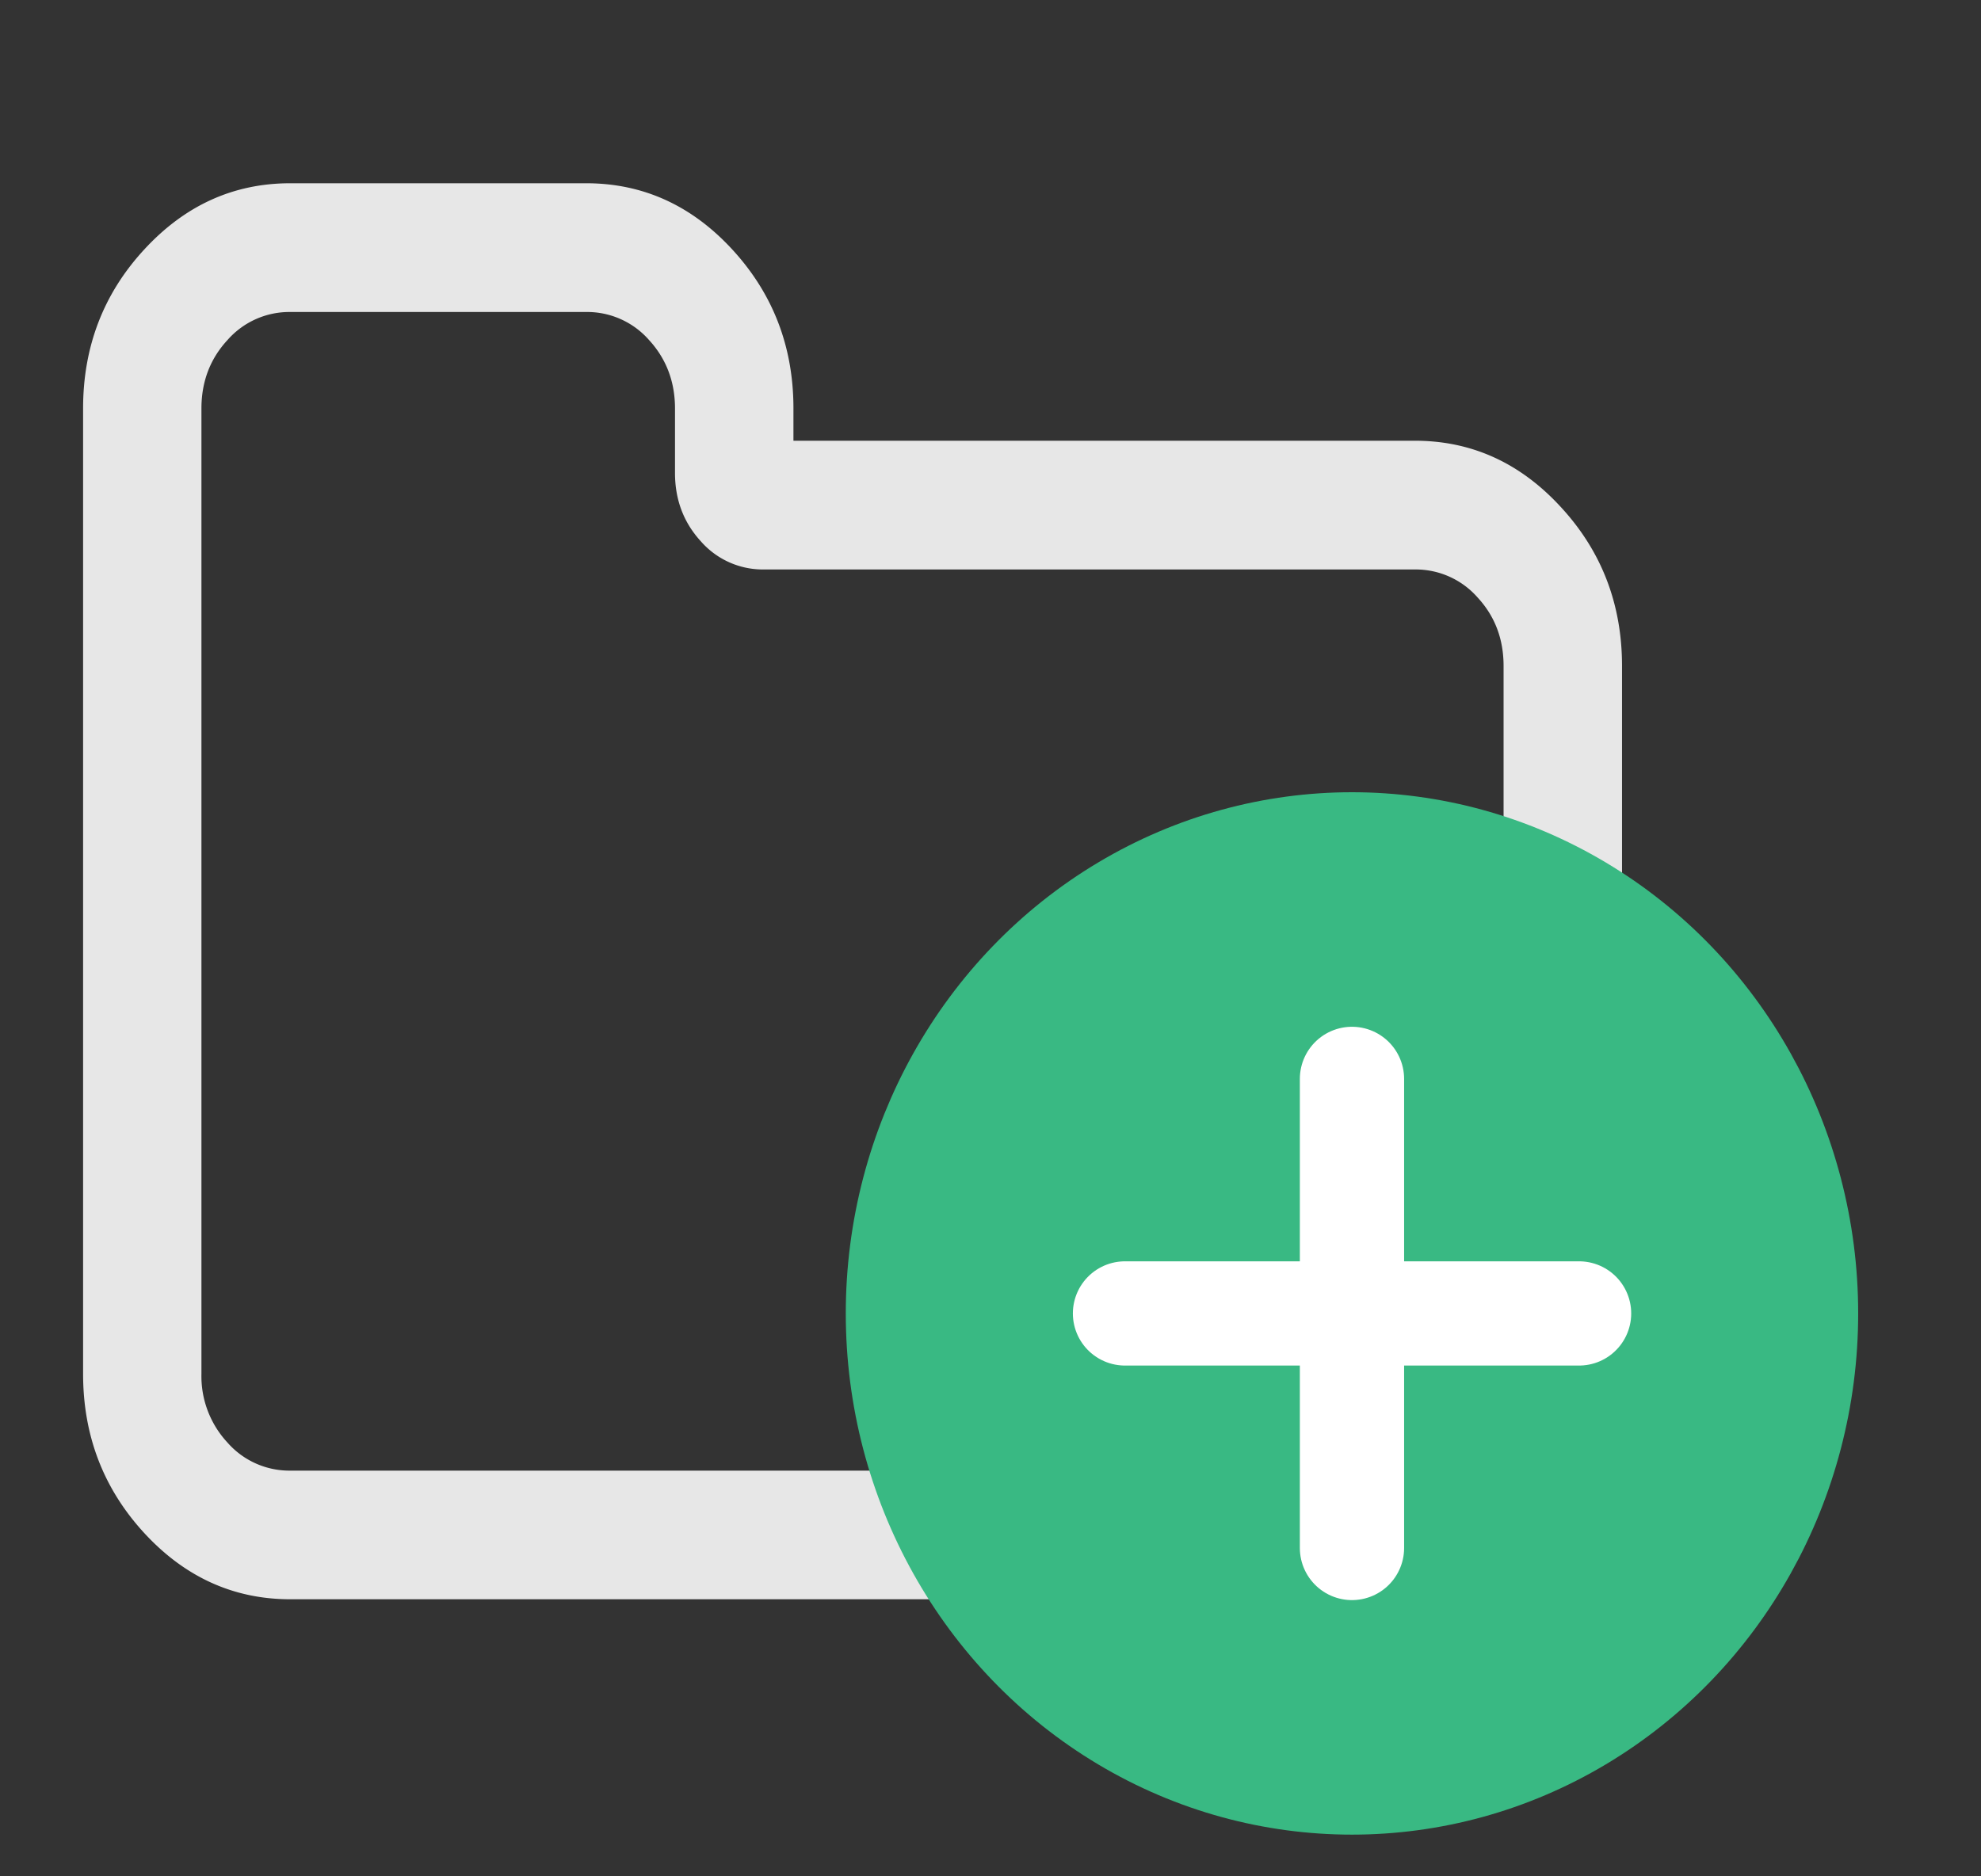 <svg width="19" height="18" viewBox="0 0 19 18" xmlns="http://www.w3.org/2000/svg">
    <rect x="0" y="0" width="19" height="18" fill="#333333" stroke="none"/>
    <g transform="translate(.797 1.758)" fill="none" fill-rule="evenodd">
        <path d="M14.174 3.107c-.39-.425-.857-.637-1.401-.637h-5.96V2.16c0-.592-.196-1.1-.586-1.524C5.837.212 5.369 0 4.825 0H1.987C1.443 0 .976.212.585.637.195 1.06 0 1.569 0 2.16v9.262c0 .592.195 1.1.585 1.525.39.424.858.637 1.402.637h10.786c.544 0 1.011-.213 1.401-.637.39-.425.586-.933.586-1.525V4.631c0-.592-.195-1.1-.586-1.524zm-.55 8.316a.935.935 0 0 1-.248.657.79.79 0 0 1-.603.27H1.987a.79.79 0 0 1-.603-.27.935.935 0 0 1-.249-.657V2.161c0-.257.083-.476.249-.656a.79.79 0 0 1 .603-.27h2.838a.79.79 0 0 1 .604.27c.165.18.248.4.248.656v.618c0 .257.083.476.248.656a.79.79 0 0 0 .603.27h6.245a.79.79 0 0 1 .603.27c.166.18.248.399.248.656v6.792z" fill="#E7E7E7"/>
        <ellipse stroke="#39B983" fill="#39B983" cx="12.17" cy="10.842" rx="4.355" ry="4.5"/>
        <path stroke="#FFF" stroke-linecap="round" stroke-linejoin="round" d="M12.17 8.592v4.5"/>
        <path stroke="#FFF" stroke-linecap="round" d="M14.348 10.842H9.993"/>
    </g>
</svg>
